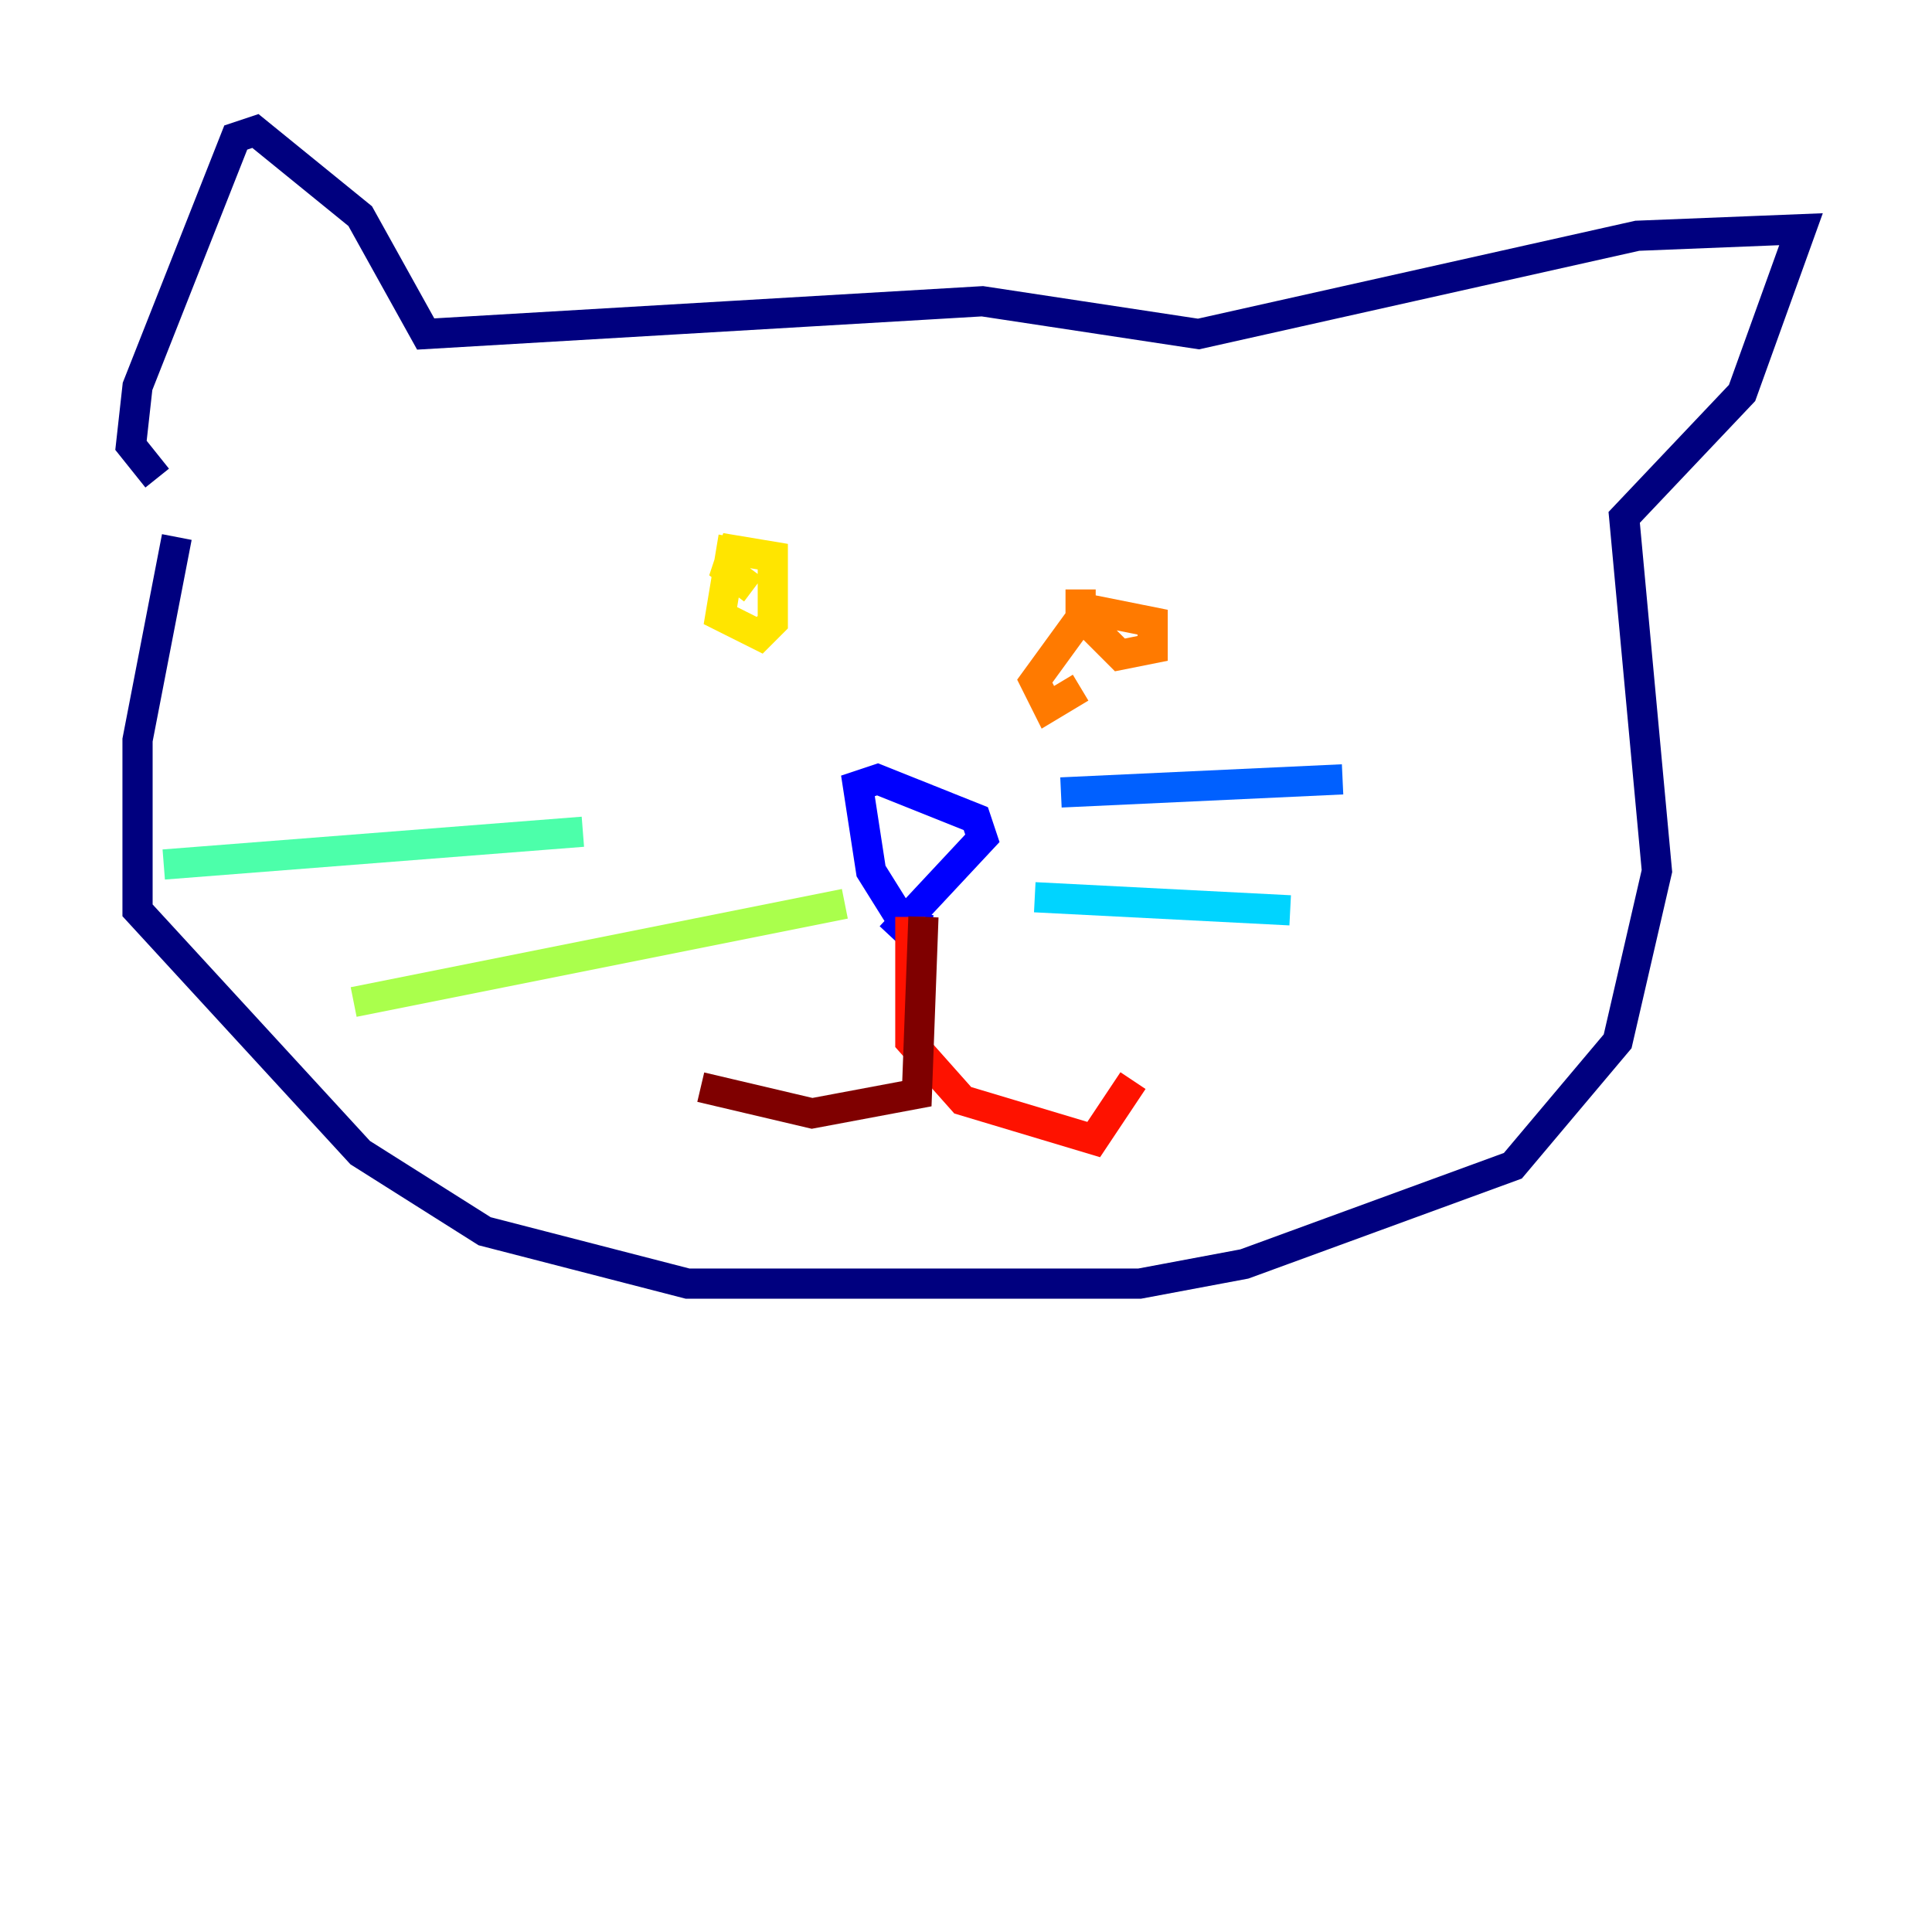 <?xml version="1.0" encoding="utf-8" ?>
<svg baseProfile="tiny" height="128" version="1.2" viewBox="0,0,128,128" width="128" xmlns="http://www.w3.org/2000/svg" xmlns:ev="http://www.w3.org/2001/xml-events" xmlns:xlink="http://www.w3.org/1999/xlink"><defs /><polyline fill="none" points="11.715,35.58 9.112,49.031 9.112,60.312 23.864,76.366 32.108,81.573 45.559,85.044 75.498,85.044 82.441,83.742 100.231,77.234 107.173,68.99 109.776,57.709 107.607,34.278 115.417,26.034 119.322,15.186 108.475,15.62 79.403,22.129 65.085,19.959 28.203,22.129 23.864,14.319 16.922,8.678 15.62,9.112 9.112,25.6 8.678,29.505 10.414,31.675" stroke="#00007f" stroke-width="2" /><polyline fill="none" points="61.614,61.614 59.878,61.18 57.709,57.709 56.841,52.068 58.142,51.634 64.651,54.237 65.085,55.539 59.01,62.047" stroke="#0000fe" stroke-width="2" /><polyline fill="none" points="70.291,52.502 88.949,51.634" stroke="#0060ff" stroke-width="2" /><polyline fill="none" points="68.556,59.444 85.478,60.312" stroke="#00d4ff" stroke-width="2" /><polyline fill="none" points="38.617,55.105 10.848,57.275" stroke="#4cffaa" stroke-width="2" /><polyline fill="none" points="55.973,59.878 23.43,66.386" stroke="#aaff4c" stroke-width="2" /><polyline fill="none" points="48.597,35.58 47.729,40.786 50.332,42.088 51.2,41.22 51.2,36.881 48.597,36.447 48.163,37.749 49.898,39.051" stroke="#ffe500" stroke-width="2" /><polyline fill="none" points="71.593,39.051 71.593,40.786 74.197,43.39 76.366,42.956 76.366,41.22 72.027,40.352 68.556,45.125 69.424,46.861 71.593,45.559" stroke="#ff7a00" stroke-width="2" /><polyline fill="none" points="60.312,60.746 60.312,68.99 63.783,72.895 72.461,75.498 75.064,71.593" stroke="#fe1200" stroke-width="2" /><polyline fill="none" points="61.18,60.746 60.746,72.461 53.803,73.763 46.427,72.027" stroke="#7f0000" stroke-width="2" /></svg>